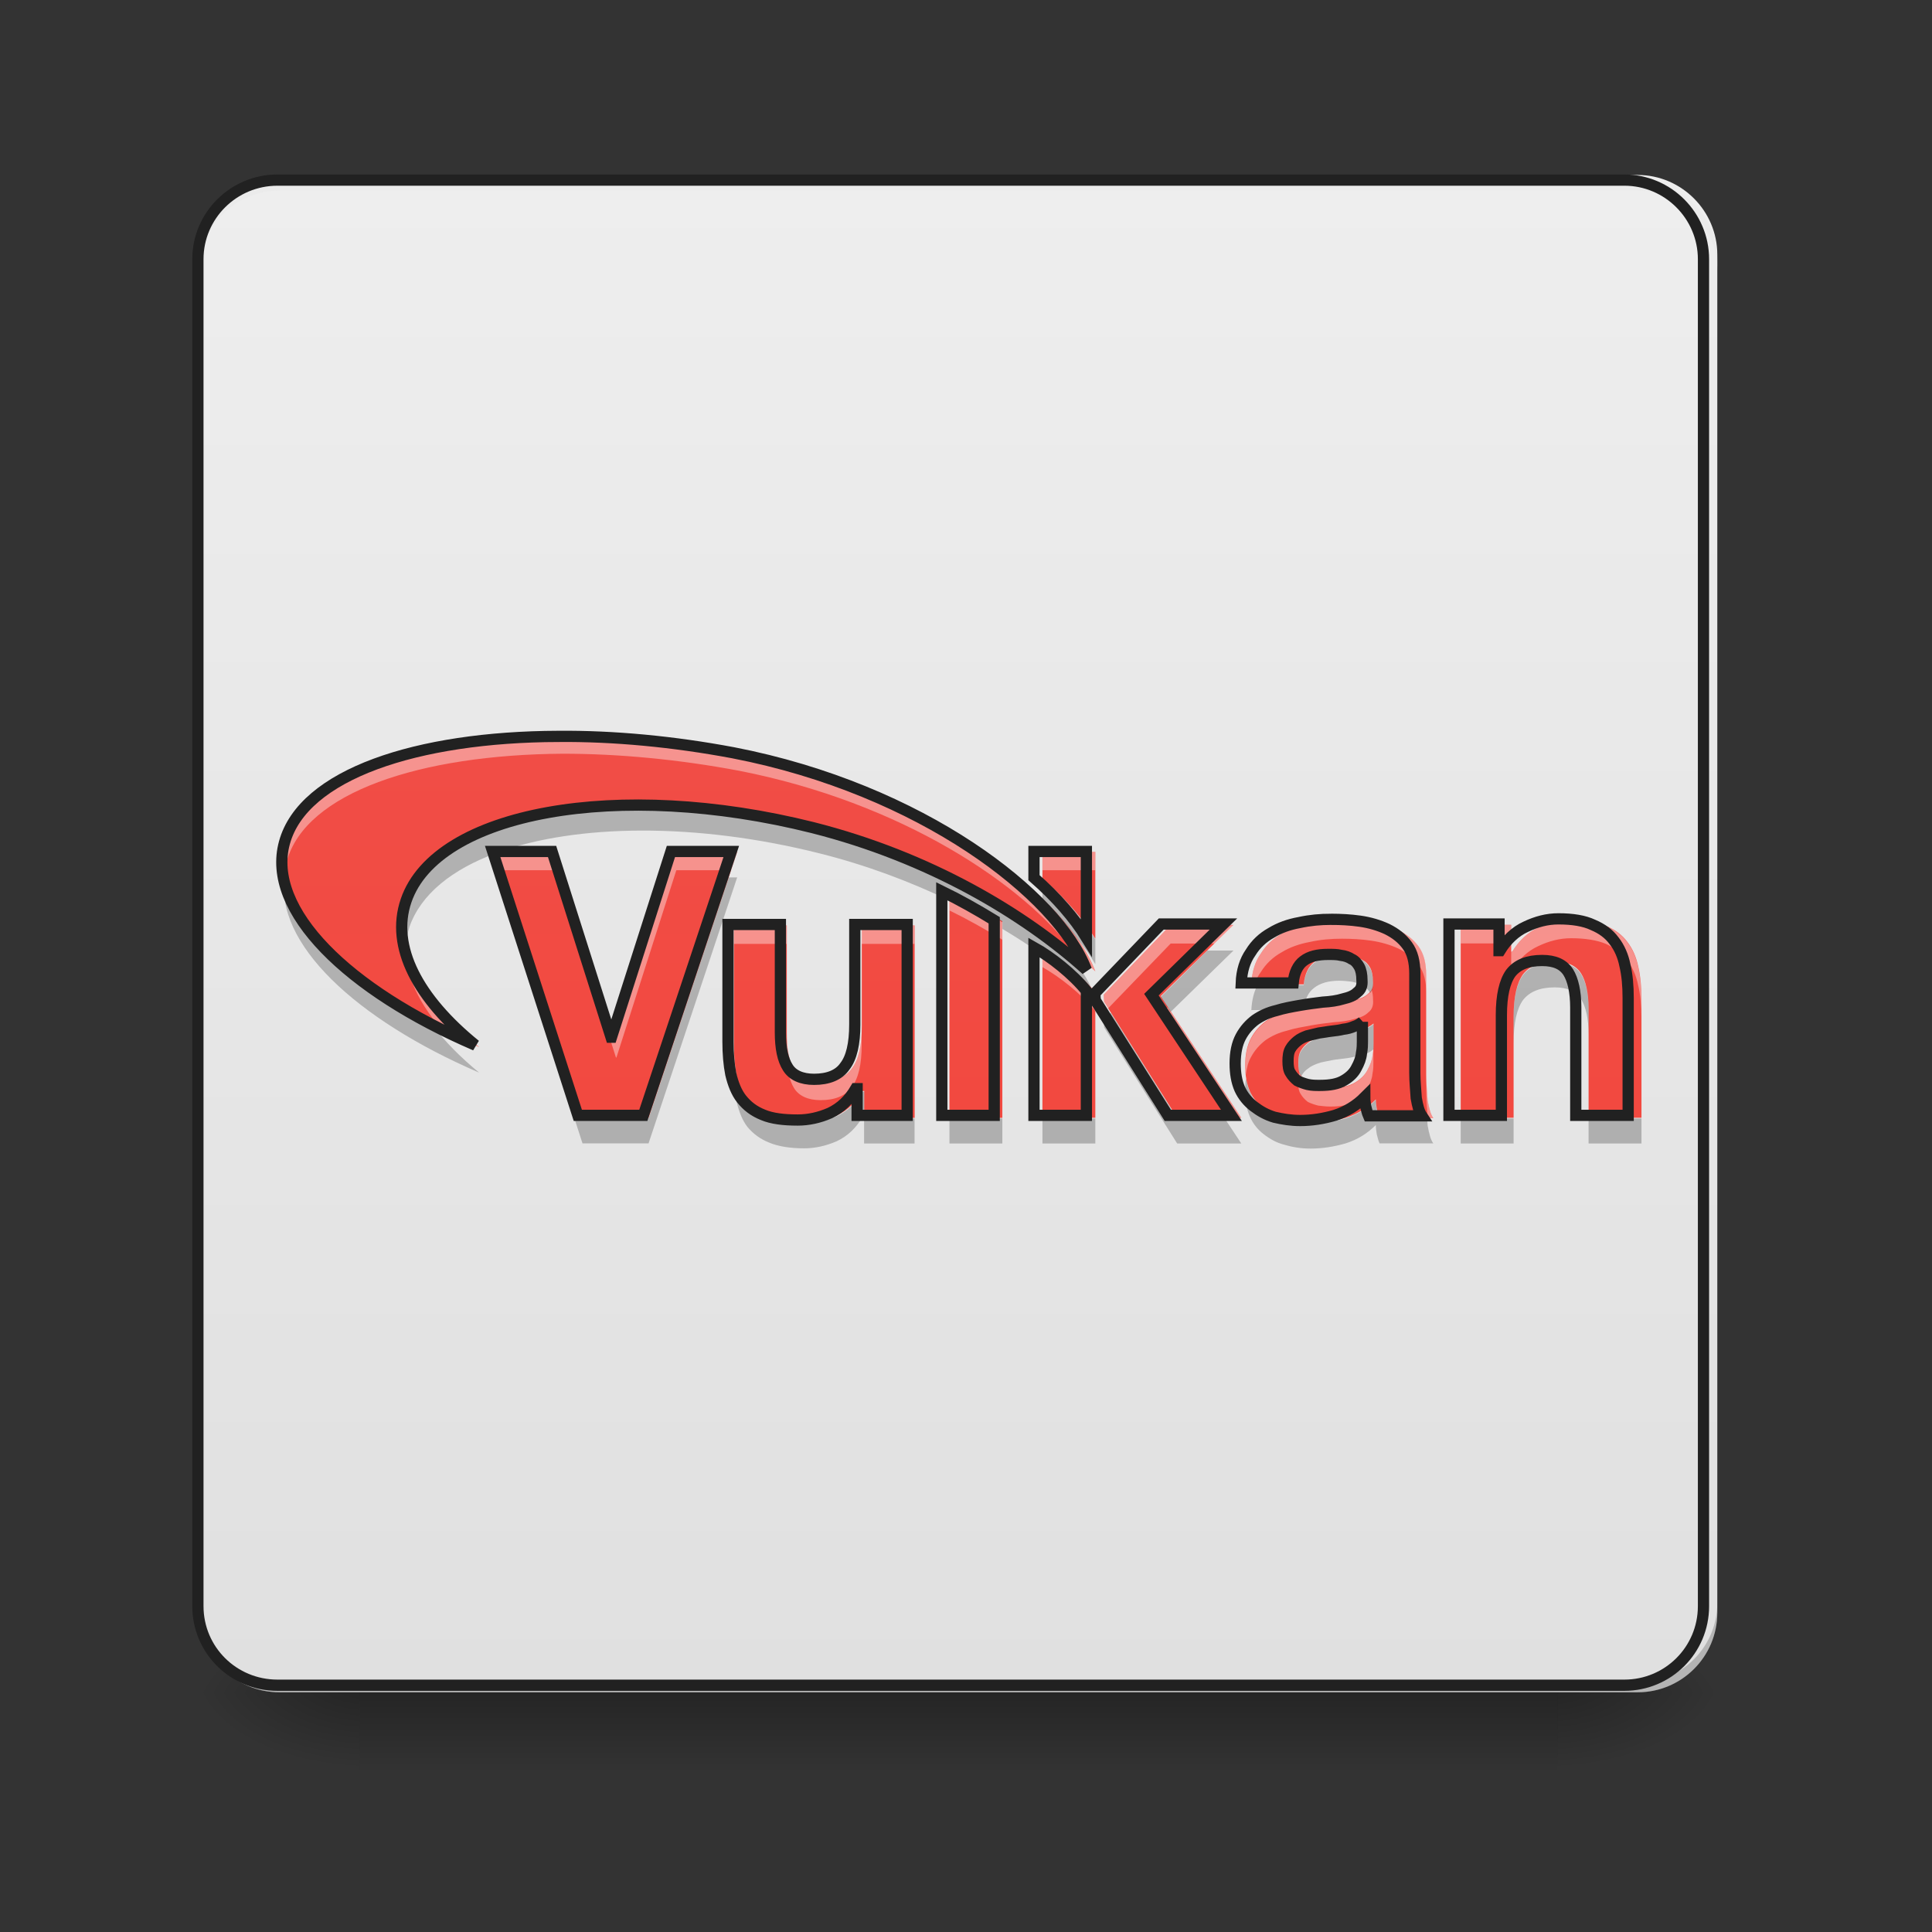 <svg height="16" viewBox="0 0 16 16" width="16" xmlns="http://www.w3.org/2000/svg" xmlns:xlink="http://www.w3.org/1999/xlink"><rect x="0" y="0" width="16" height="16" fill="#333333" stroke="none"/><linearGradient id="a" gradientUnits="userSpaceOnUse" x1="7.938" x2="7.938" y1="14.017" y2="14.678"><stop offset="0" stop-opacity=".275"/><stop offset="1" stop-opacity="0"/></linearGradient><linearGradient id="b"><stop offset="0" stop-opacity=".314"/><stop offset=".222" stop-opacity=".275"/><stop offset="1" stop-opacity="0"/></linearGradient><radialGradient id="c" cx="450.909" cy="189.579" gradientTransform="matrix(0 -.039 -.07 -0 26.065 31.798)" gradientUnits="userSpaceOnUse" r="21.167" xlink:href="#b"/><radialGradient id="d" cx="450.909" cy="189.579" gradientTransform="matrix(-0 .039 .07 0 -10.189 -3.764)" gradientUnits="userSpaceOnUse" r="21.167" xlink:href="#b"/><radialGradient id="e" cx="450.909" cy="189.579" gradientTransform="matrix(-0 -.039 .07 -0 -10.189 31.798)" gradientUnits="userSpaceOnUse" r="21.167" xlink:href="#b"/><radialGradient id="f" cx="450.909" cy="189.579" gradientTransform="matrix(0 .039 -.07 0 26.065 -3.764)" gradientUnits="userSpaceOnUse" r="21.167" xlink:href="#b"/><linearGradient id="g" gradientUnits="userSpaceOnUse" x1="5.292" x2="5.292" y1="14.017" y2="1.448"><stop offset="0" stop-color="#e0e0e0"/><stop offset="1" stop-color="#eee"/></linearGradient><linearGradient id="h" gradientUnits="userSpaceOnUse" x1="7.938" x2="7.938" y1="14.017" y2="1.448"><stop offset="0" stop-color="#f44336"/><stop offset="1" stop-color="#ef5350"/></linearGradient><path d="m2.977 13.969h9.922v.734h-9.922zm0 0" fill="url(#a)"/><path d="m12.898 14.016h1.324v-.66h-1.324zm0 0" fill="url(#c)"/><path d="m2.977 14.016h-1.324v.664h1.324zm0 0" fill="url(#d)"/><path d="m2.977 14.016h-1.324v-.66h1.324zm0 0" fill="url(#e)"/><path d="m12.898 14.016h1.324v.664h-1.324zm0 0" fill="url(#f)"/><path d="m2.316 1.449h11.246c.363 0 .66.297.66.66v11.246c0 .367-.297.66-.66.66h-11.246c-.367 0-.664-.293-.664-.66v-11.246c0-.363.297-.66.664-.66zm0 0" fill="url(#g)"/><path d="m2.316 1.496c-.367 0-.664.293-.664.66v.082c0-.363.297-.66.664-.66h11.246c.363 0 .66.297.66.66v-.082c0-.367-.297-.66-.66-.66zm0 0" fill="#e6e6e6" fill-opacity=".392"/><path d="m2.316 14.016c-.367 0-.664-.293-.664-.66v-.082c0 .367.297.66.664.66h11.246c.363 0 .66-.293.66-.66v.082c0 .367-.297.66-.66.66zm0 0" fill-opacity=".196"/><path d="m74.118-168.629h359.841c11.624 0 21.123 9.499 21.123 21.123v359.841c0 11.749-9.499 21.123-21.123 21.123h-359.841c-11.749 0-21.248-9.374-21.248-21.123v-359.841c0-11.624 9.499-21.123 21.248-21.123zm0 0" fill="none" stroke="#212121" stroke-linecap="round" stroke-width="3" transform="matrix(.031 0 0 .031 0 6.719)"/><path d="m4.66 6.094c-1.18.004-2.129.316-2.285.887-.156.566.531 1.234 1.594 1.691-.477-.387-.711-.82-.578-1.207.254-.742 1.773-1.016 3.395-.609.973.246 1.766.719 2.285 1.188-.234-.621-1.375-1.508-2.949-1.812-.5-.094-.996-.141-1.461-.137zm3.973.961v.219c.188.164.336.336.438.5v-.719zm-4.52 0 .711 2.203h.547l.734-2.203h-.504l-.496 1.551h-.004l-.492-1.551zm3.75.332v1.871h.438v-1.629c-.141-.086-.285-.168-.438-.242zm5.148.23c-.094 0-.184.023-.273.066-.086.039-.16.109-.215.199h-.008v-.223h-.418v1.598h.438v-.836c0-.164.027-.281.078-.352.055-.07.141-.105.262-.105.105 0 .176.031.219.098.039.062.062.164.062.293v.902h.438v-.98c0-.102-.008-.191-.027-.273-.016-.078-.047-.148-.09-.203-.043-.059-.102-.102-.176-.133-.074-.035-.172-.051-.289-.051zm-1.898.004c-.09 0-.176.008-.266.027-.086.016-.164.043-.234.086-.07.039-.129.094-.172.164-.047.066-.074.152-.078.254h.434c.008-.086.039-.148.086-.184.051-.039.117-.055.207-.055.039 0 .074 0 .105.008.035.004.066.016.09.031.027.012.047.035.062.062s.023.066.023.113c.004.047-.008.078-.039.102-.027.027-.066.043-.117.055-.051.016-.105.023-.172.027-.062.008-.125.016-.191.027-.066.012-.133.023-.195.043-.066.016-.125.043-.176.078-.047.035-.09.082-.121.141-.031.059-.047.133-.047.223 0 .082.012.152.039.215.027.059.066.105.117.145.051.039.105.07.172.09.066.016.137.027.215.027.098 0 .195-.016.289-.043.098-.031.18-.082.25-.152 0 .027.004.055.008.078.008.027.012.051.023.078h.445c-.023-.035-.035-.082-.047-.148-.004-.066-.012-.137-.012-.207v-.832c0-.098-.02-.176-.062-.234s-.098-.102-.168-.137c-.066-.031-.145-.055-.227-.066s-.164-.016-.242-.016zm-1.418.039-.555.578.004.059.605.961h.531l-.668-1.008.602-.59zm-3.617.004v.98c0 .098.008.191.023.27.02.082.047.152.09.207.047.059.102.102.18.133.074.031.172.043.289.043.09 0 .18-.02.27-.059.09-.043.16-.109.215-.203h.012v.223h.418v-1.594h-.438v.836c0 .16-.027.277-.082.348-.051.074-.141.109-.258.109-.105 0-.18-.035-.219-.098-.043-.066-.062-.164-.062-.297v-.898zm2.555.191v1.402h.438v-1.039c-.113-.141-.297-.285-.438-.363zm2.742.621v.164c0 .023 0 .059-.008.098-.004.043-.02.082-.043.125-.02.039-.055.074-.102.102-.051.031-.117.043-.203.043-.035 0-.066 0-.102-.008-.031-.008-.062-.02-.086-.031-.023-.02-.043-.039-.059-.066-.016-.023-.02-.059-.02-.098 0-.039.004-.074.02-.102.016-.027.035-.047.059-.066.023-.02.051-.031.082-.043.031-.008.066-.016.098-.023.035-.004.07-.012.105-.016.035-.004.066-.008.098-.016.035-.004.062-.012.09-.023.027-.008.051-.023.07-.039zm0 0" fill="url(#h)"/><path d="m4.66 6.094c-1.18.004-2.129.316-2.285.887-.023.078-.027.16-.02.242.004-.031.012-.062.02-.09.156-.57 1.105-.883 2.285-.891.465 0 .961.047 1.461.141 1.34.262 2.363.941 2.785 1.52.059.047.113.094.164.141-.234-.621-1.375-1.508-2.949-1.812-.5-.094-.996-.141-1.461-.137zm3.973.961v.152h.438v-.152zm-4.52 0 .047.152h.449l.492 1.551h.004l.496-1.551h.453l.051-.152h-.504l-.496 1.551h-.004l-.492-1.551zm3.75.344v.141c.152.074.297.156.438.242v-.145c-.137-.082-.281-.164-.438-.238zm5.148.219c-.094 0-.184.023-.273.066-.086.039-.16.109-.215.199h-.008v.152h.008c.055-.09.129-.16.215-.199.09-.043.18-.066.273-.066.117 0 .215.016.289.047.074.035.133.078.176.137.043.055.074.125.09.203.02.082.027.172.027.27v-.148c0-.102-.008-.191-.027-.273-.016-.078-.047-.148-.09-.203-.043-.059-.102-.102-.176-.133-.074-.035-.172-.051-.289-.051zm-1.898.004c-.09 0-.176.008-.266.027-.086.016-.164.043-.234.086-.07.039-.129.094-.172.164-.047.066-.074.152-.078.254h.027c.012-.039.027-.07.051-.102.043-.07.102-.125.172-.164.07-.043.148-.07.234-.086.09-.02.176-.027.266-.027.078 0 .16.004.242.016.082.012.16.035.227.066.07.035.125.078.168.137.043.059.062.137.062.234v-.152c0-.098-.02-.176-.062-.234s-.098-.102-.168-.137c-.066-.031-.145-.055-.227-.066s-.164-.016-.242-.016zm-1.418.039-.555.578.004.059.031.055.52-.539h.363l.156-.152zm2.402 0v.152h.418v-.152zm-6.02.004v.152h.438v-.152zm1.059 0v.152h.438v-.152zm-3.777.098c-.027.25.082.512.301.766.098.051.203.098.309.145-.359-.289-.578-.605-.609-.91zm5.273.094v.152c.141.078.324.223.438.363v-.152c-.031-.039-.066-.078-.105-.113-.078-.066-.164-.137-.258-.203-.027-.016-.051-.031-.074-.047zm2.727.34c-.004.016-.016.027-.027.035-.027.027-.066.043-.117.055-.051.016-.105.023-.172.027-.062.008-.125.016-.191.027-.066.012-.133.023-.195.043-.066.016-.125.043-.176.078-.047.035-.09.082-.121.141-.031.059-.047.133-.047.223 0 .027 0 .051.004.074.008-.055.02-.105.043-.145.031-.059.074-.105.121-.141.051-.035.109-.062.176-.078.062-.02.129-.031.195-.043.066-.012.129-.02.191-.027.066-.004.121-.012.172-.027.051-.012.09-.027.117-.055.031-.023.043-.059.039-.102 0-.035-.004-.062-.012-.086zm-1.688.145-.059.062.566.855h.102zm-2.535.16c0 .16-.027.277-.082.348-.051.074-.141.109-.258.109-.105 0-.18-.035-.219-.098-.043-.066-.062-.164-.062-.297v.152c0 .133.02.23.062.297.039.062.113.098.219.098.117 0 .207-.035.258-.109.055-.07.082-.188.082-.348zm4.238.141c0 .023 0 .059-.008.098-.004.043-.02.082-.043.125-.02.039-.055.074-.102.102-.051.031-.117.043-.203.043-.035 0-.066 0-.102-.008-.031-.008-.062-.02-.086-.031-.023-.02-.043-.039-.059-.066-.004-.008-.008-.016-.012-.023-.004.023-.008.047-.008.078 0 .039.004.074.02.098.016.027.035.047.059.066.023.012.055.023.086.031.035.004.066.008.102.008.086 0 .152-.012.203-.043.047-.027.082-.062.102-.102.023-.043.039-.082.043-.125.008-.039.008-.074.008-.098zm.438.266v.152c0 .07.008.137.012.203h.047c-.023-.035-.035-.082-.047-.148-.004-.066-.012-.137-.012-.207zm0 0" fill="#fff" fill-opacity=".392"/><path d="m5.332 6.672c-.992-.004-1.766.285-1.941.797-.035.105-.043.215-.027.324.004-.039.016-.078.027-.117.094-.27.352-.477.723-.613v-.004h.008c.652-.234 1.637-.25 2.664.008.391.098.75.234 1.078.391v-.066c.152.074.297.156.438.242v.059c.117.07.227.141.332.215v-.047c.129.074.293.199.406.324-.055-.117-.141-.242-.25-.371-.508-.387-1.195-.75-2.004-.953-.508-.125-1.004-.188-1.453-.188zm-2.973.582c-.09.555.586 1.188 1.609 1.629-.152-.125-.285-.258-.383-.391-.691-.363-1.156-.812-1.227-1.238zm1.754.012.711 2.203h.547l.734-2.203h-.07l-.664 1.996h-.547l-.645-1.996zm4.52.008v.172c.121.117.219.23.297.34.055.066.102.133.141.199v-.207c-.102-.164-.25-.336-.438-.504zm1.367.598-.387.383.082.125.52-.508zm1.09.043c-.09 0-.156.02-.207.059-.047.035-.078.098-.086.184h-.383c-.031.059-.047.129-.051.207h.383c.02-.004.035-.008.051-.012.012-.082.039-.137.086-.172.051-.039.117-.059.207-.059.039 0 .074.004.105.008.035.008.066.016.09.031.027.016.047.035.062.062.02-.023.027-.055.023-.09 0-.047-.008-.086-.023-.113-.016-.027-.035-.051-.062-.066-.023-.012-.055-.023-.09-.031-.031-.004-.066-.008-.105-.008zm1.785.055c-.121 0-.207.035-.262.105-.051.07-.078.188-.078.352v.207c0-.164.027-.281.078-.352.055-.07.141-.105.262-.105.105 0 .176.031.219.098.039.062.062.16.062.293v-.207c0-.133-.023-.23-.062-.293-.043-.066-.113-.098-.219-.098zm-3.676.418-.059.059.004.062.605.961h.531l-.137-.207h-.395zm2.176.094c-.02.016-.043.031-.07.039-.027.012-.055.02-.09.023-.031.008-.062.012-.098.016-.035.004-.07.012-.105.016-.031.008-.066.016-.098.023-.031.012-.059.023-.082.043-.023.02-.043.039-.059.066-.016.027-.02.059-.02.102 0 .039.004.07.02.098 0 0 0 .004.004.004.012-.023.031-.047.055-.062.023-.02.051-.031.082-.043.031-.012.066-.016.098-.023.035-.008.07-.012.105-.016.035-.004.066-.008.098-.016.035-.008.062-.012.09-.023.027-.008.051-.023.07-.039 0-.016 0-.031 0-.043zm-5.297.168v.207c0 .098.008.188.023.27.02.082.047.152.09.207.047.055.102.098.18.129.074.031.172.047.289.047.09 0 .18-.02.27-.059.09-.043.16-.109.215-.203h.012v-.207h-.012c-.055.094-.125.16-.215.203-.09.039-.18.059-.27.059-.117 0-.215-.012-.289-.047-.078-.031-.133-.074-.18-.129-.043-.055-.07-.125-.09-.207-.016-.082-.023-.172-.023-.27zm4.242.281c-.008.031-.008.066-.008.105 0 .082.012.152.039.211.027.062.066.109.117.148.051.039.105.07.172.086.066.02.137.031.215.031.098 0 .195-.016.289-.043.098-.031.18-.082.25-.152 0 .027.004.051.008.078.008.027.012.051.023.074h.445c-.023-.031-.035-.082-.047-.148 0-.016-.004-.035-.004-.059h-.395c-.012-.023-.016-.047-.023-.074-.004-.027-.008-.051-.008-.078-.07.07-.152.121-.25.152-.094.027-.191.043-.289.043-.078 0-.148-.012-.215-.031-.066-.016-.121-.047-.172-.086s-.09-.086-.117-.148c-.016-.031-.023-.07-.031-.109zm-2.457.332v.207h.438v-.207zm4.234 0v.207h.438v-.207zm1.059 0v.207h.438v-.207zm-6 0v.207h.418v-.207zm1.477 0v.207h.438v-.207zm0 0" fill-opacity=".235"/><path d="m149.111-20.019c-37.746.125-68.118 10.124-73.118 28.372-5 18.123 16.998 39.496 50.995 54.12-15.249-12.374-22.748-26.247-18.498-38.621 8.124-23.748 56.745-32.497 108.615-19.498 31.122 7.874 56.495 22.998 73.118 37.996-7.499-19.873-43.996-48.245-94.366-57.994-15.998-3-31.872-4.5-46.746-4.375zm127.113 30.747v6.999c5.999 5.249 10.749 10.749 13.999 15.998v-22.998zm-144.611 0 22.748 70.493h17.498l23.498-70.493h-16.123l-15.873 49.62h-.125l-15.748-49.62zm119.989 10.624v59.869h13.999v-52.12c-4.5-2.75-9.124-5.374-13.999-7.749zm164.734 7.374c-3 0-5.874.75-8.749 2.125-2.75 1.25-5.125 3.5-6.874 6.374h-.25v-7.124h-13.374v51.12h13.999v-26.747c0-5.249.875-8.999 2.5-11.249 1.75-2.25 4.5-3.375 8.374-3.375 3.375 0 5.624 1 6.999 3.125 1.25 2 2 5.249 2 9.374v28.872h13.999v-31.372c0-3.25-.25-6.124-.875-8.749-.5-2.5-1.5-4.75-2.875-6.499-1.375-1.875-3.25-3.25-5.624-4.25-2.375-1.125-5.499-1.625-9.249-1.625zm-60.744.125c-2.875 0-5.624.25-8.499.875-2.75.5-5.249 1.375-7.499 2.75-2.25 1.25-4.125 3-5.499 5.249-1.5 2.125-2.375 4.875-2.5 8.124h13.874c.25-2.75 1.25-4.75 2.75-5.874 1.625-1.25 3.75-1.75 6.624-1.75 1.25 0 2.375 0 3.375.25 1.125.125 2.125.5 2.875 1.0.875.375 1.5 1.125 2 2.0.5.875.75 2.125.75 3.625.125 1.5-.25 2.5-1.25 3.25-.875.875-2.125 1.375-3.75 1.75-1.625.5-3.375.75-5.499.875-2.0.25-4.0.5-6.124.875-2.125.375-4.25.75-6.249 1.375-2.125.5-4 1.375-5.624 2.5-1.5 1.125-2.875 2.625-3.875 4.5-1 1.875-1.5 4.25-1.5 7.124 0 2.625.375 4.875 1.25 6.874.875 1.875 2.125 3.375 3.75 4.625s3.375 2.25 5.499 2.875c2.125.5 4.375.875 6.874.875 3.125 0 6.249-.5 9.249-1.375 3.125-1 5.749-2.625 7.999-4.875 0 .875.125 1.75.25 2.5.25.875.375 1.625.75 2.5h14.249c-.75-1.125-1.125-2.625-1.5-4.75-.125-2.125-.375-4.375-.375-6.624v-26.622c0-3.125-.625-5.624-2-7.499-1.375-1.875-3.125-3.25-5.374-4.375-2.125-1-4.625-1.75-7.249-2.125-2.625-.375-5.249-.5-7.749-.5zm-45.371 1.25-17.748 18.498.125 1.875 19.373 30.747h16.998l-21.373-32.247 19.248-18.873zm-115.739.125v31.372c0 3.125.25 6.124.75 8.624.625 2.625 1.5 4.875 2.875 6.624 1.5 1.875 3.25 3.25 5.749 4.25 2.375 1 5.499 1.375 9.249 1.375 2.875 0 5.749-.625 8.624-1.875 2.875-1.375 5.125-3.5 6.874-6.499h.375v7.124h13.374v-50.995h-13.999v26.747c0 5.125-.875 8.874-2.625 11.124-1.625 2.375-4.5 3.5-8.249 3.5-3.375 0-5.749-1.125-6.999-3.125-1.375-2.125-2-5.249-2-9.499v-28.747zm81.742 6.124v44.871h13.999v-33.247c-3.625-4.5-9.499-9.124-13.999-11.624zm87.742 19.873v5.249c0 .75 0 1.875-.25 3.125-.125 1.375-.625 2.625-1.375 4-.625 1.25-1.75 2.375-3.25 3.25-1.625 1-3.75 1.375-6.499 1.375-1.125 0-2.125 0-3.25-.25-1-.25-2-.625-2.75-1-.75-.625-1.375-1.25-1.875-2.125-.5-.75-.625-1.875-.625-3.125 0-1.25.125-2.375.625-3.25.5-.875 1.125-1.5 1.875-2.125.75-.625 1.625-1 2.625-1.375 1-.25 2.125-.5 3.125-.75 1.125-.125 2.25-.375 3.375-.5 1.125-.125 2.125-.25 3.125-.5 1.125-.125 2-.375 2.875-.75.875-.25 1.625-.75 2.25-1.25zm0 0" fill="none" stroke="#212121" stroke-width="3" transform="matrix(.031 0 0 .031 0 6.719)"/></svg>